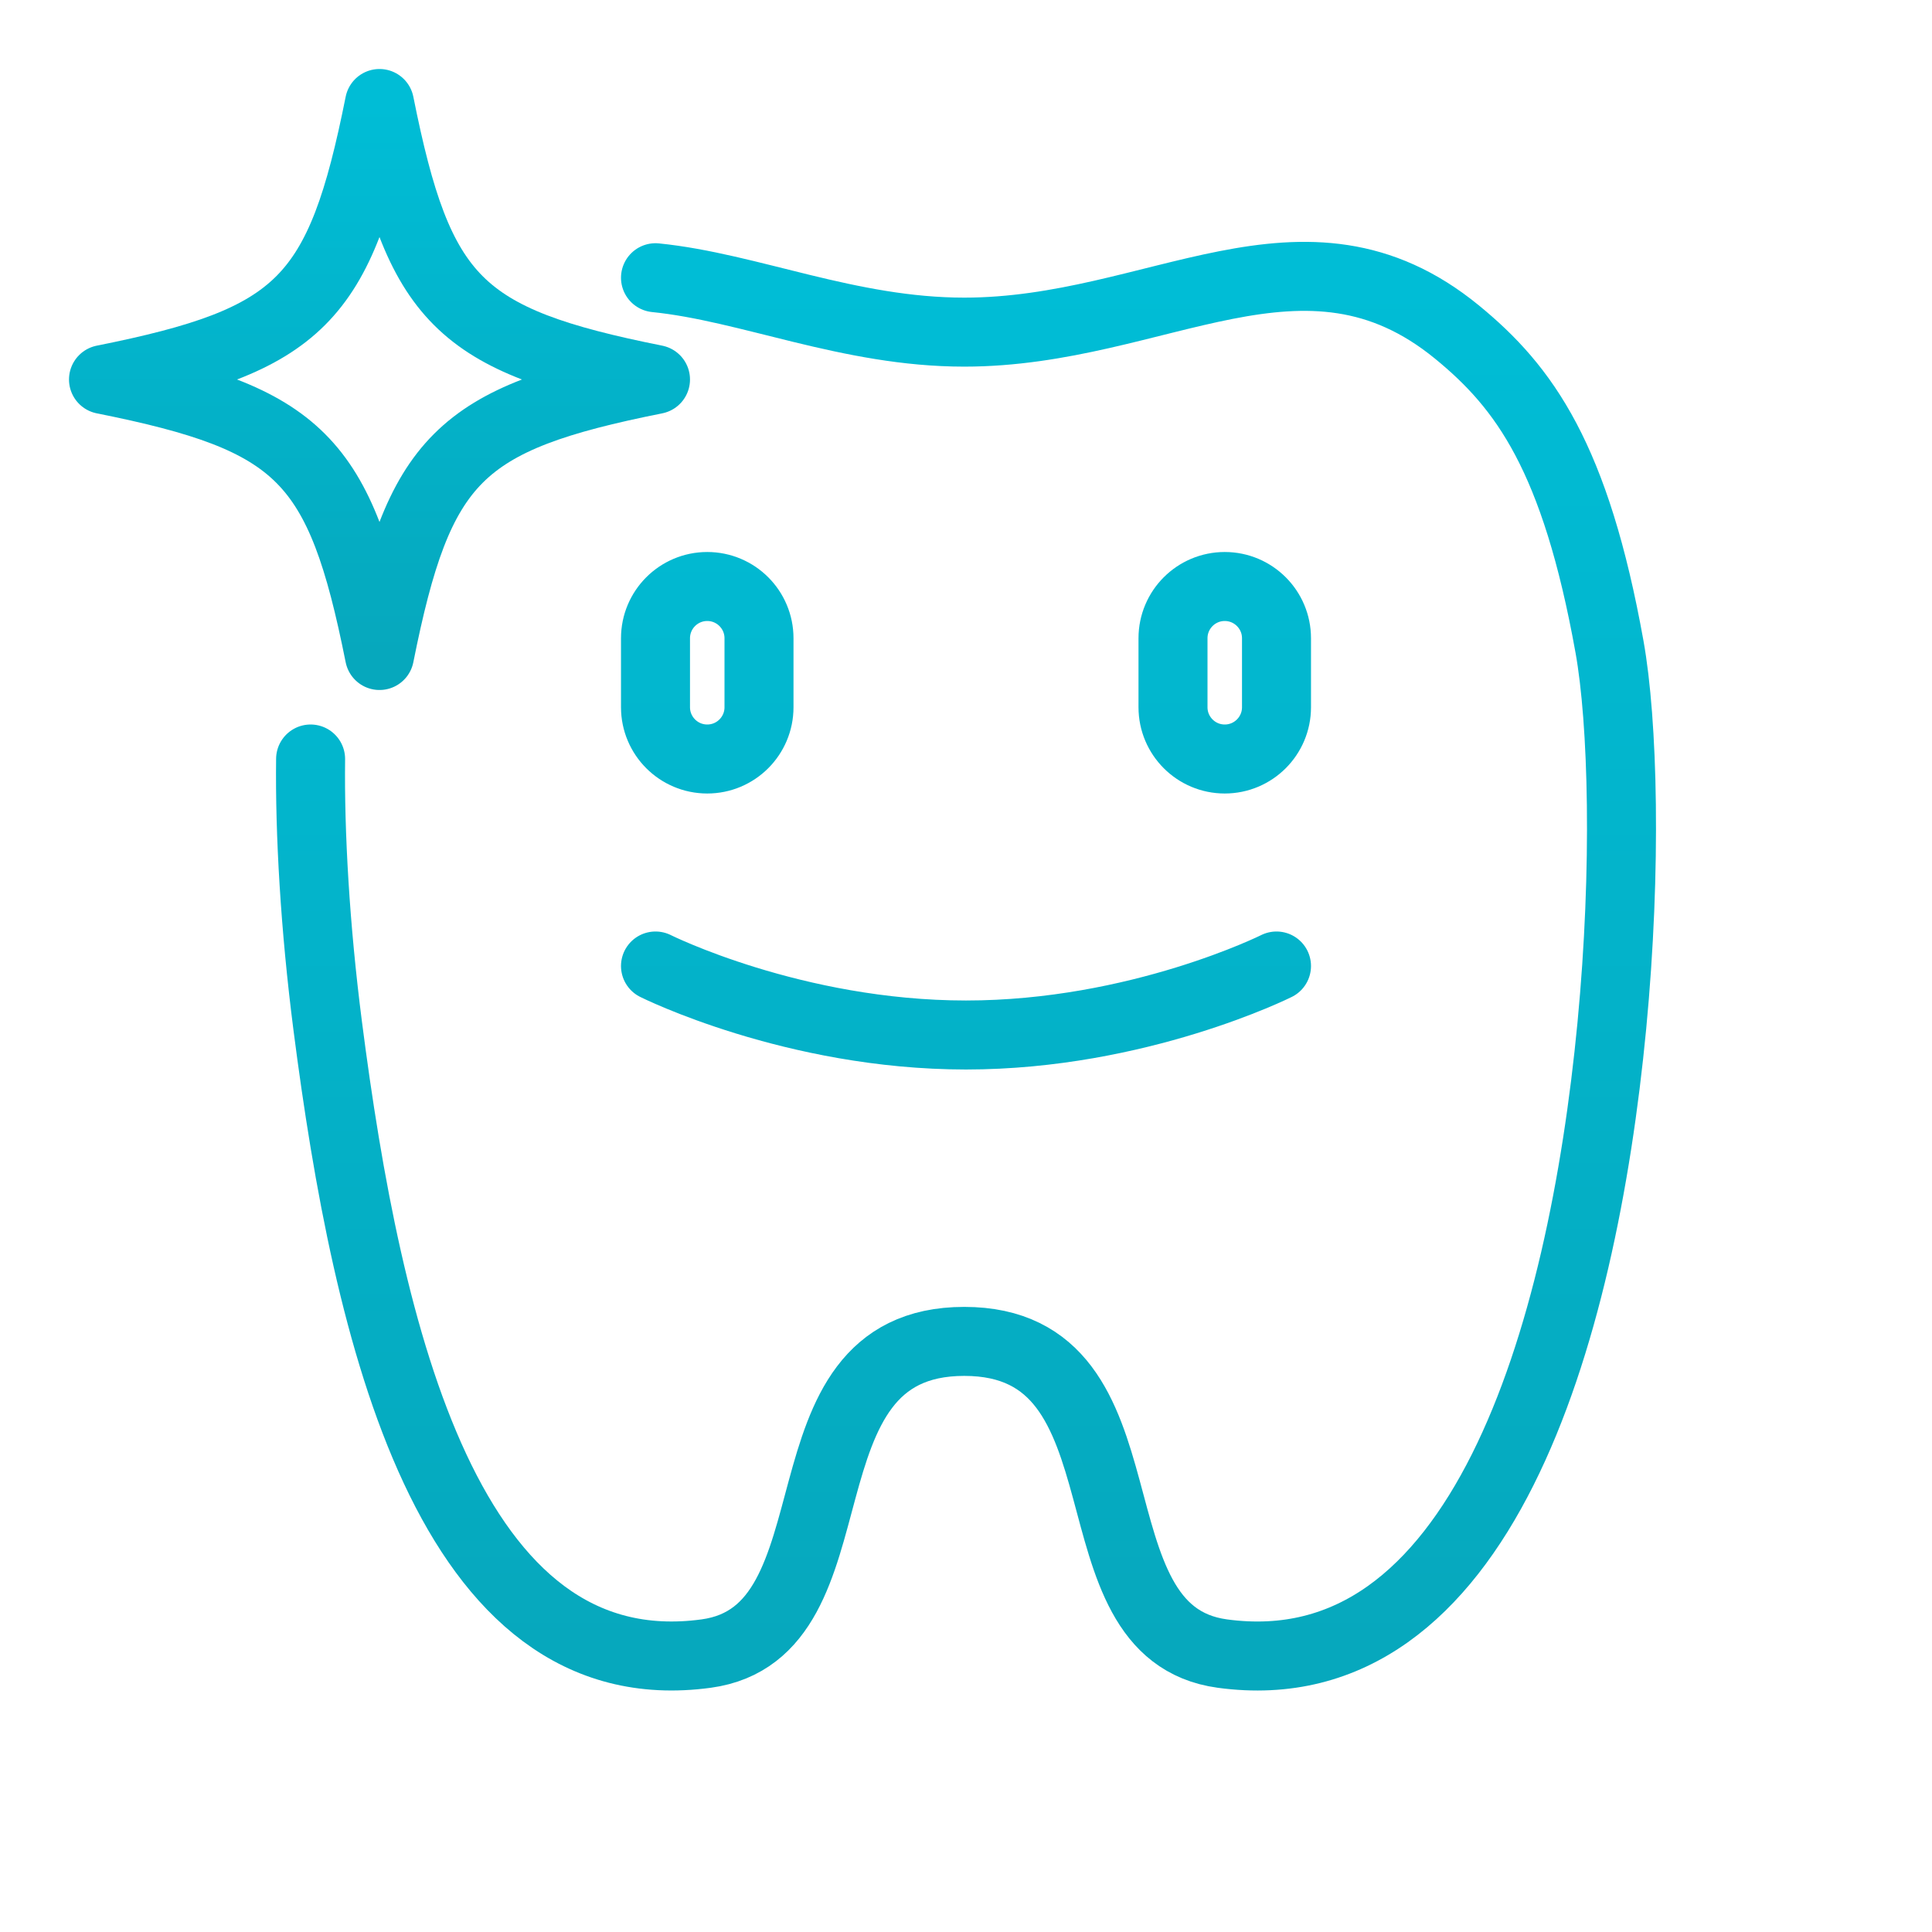 <svg width="56" height="56" viewBox="0 0 56 56" fill="none" xmlns="http://www.w3.org/2000/svg">
<path d="M9.003 22C8.977 24.151 9.13 26.869 9.498 29.731C10.65 38.686 12.986 48.946 20.468 47.93C25.069 47.305 22.338 38.881 27.949 38.881C33.56 38.881 30.829 47.305 35.431 47.93C42.912 48.946 45.855 38.766 46.72 29.731C47.159 25.14 47.04 20.909 46.653 18.751C45.667 13.261 44.188 11.226 42.234 9.627C37.794 5.99 33.56 9.627 27.949 9.627C24.603 9.627 21.726 8.325 19 8.05M19 28C19 28 23 30 28 30C33 30 37 28 37 28M22 18.5V20.5C22 21.328 21.328 22 20.5 22C19.672 22 19 21.328 19 20.5V18.5C19 17.672 19.672 17 20.5 17C21.328 17 22 17.672 22 18.5ZM37 18.5V20.5C37 21.328 36.328 22 35.5 22C34.672 22 34 21.328 34 20.5V18.5C34 17.672 34.672 17 35.5 17C36.328 17 37 17.672 37 18.5Z" stroke="url(#paint0_linear_6150_75251)" stroke-width="2" stroke-linecap="round" stroke-linejoin="round"/>
<path d="M3 11C8.714 9.857 9.857 8.714 11 3C12.143 8.714 13.286 9.857 19 11C13.286 12.143 12.143 13.286 11 19C9.857 13.286 8.714 12.143 3 11Z" stroke="url(#paint1_linear_6150_75251)" stroke-width="2" stroke-linecap="round" stroke-linejoin="round"/>
<defs>
<linearGradient id="paint0_linear_6150_75251" x1="28" y1="8.01" x2="28" y2="48" gradientUnits="userSpaceOnUse">
<stop stop-color="#00BDD6"/>
<stop offset="1" stop-color="#06A8BD"/>
</linearGradient>
<linearGradient id="paint1_linear_6150_75251" x1="11" y1="3" x2="11" y2="19" gradientUnits="userSpaceOnUse">
<stop stop-color="#00BDD6"/>
<stop offset="1" stop-color="#06A8BD"/>
</linearGradient>
</defs>
</svg>
